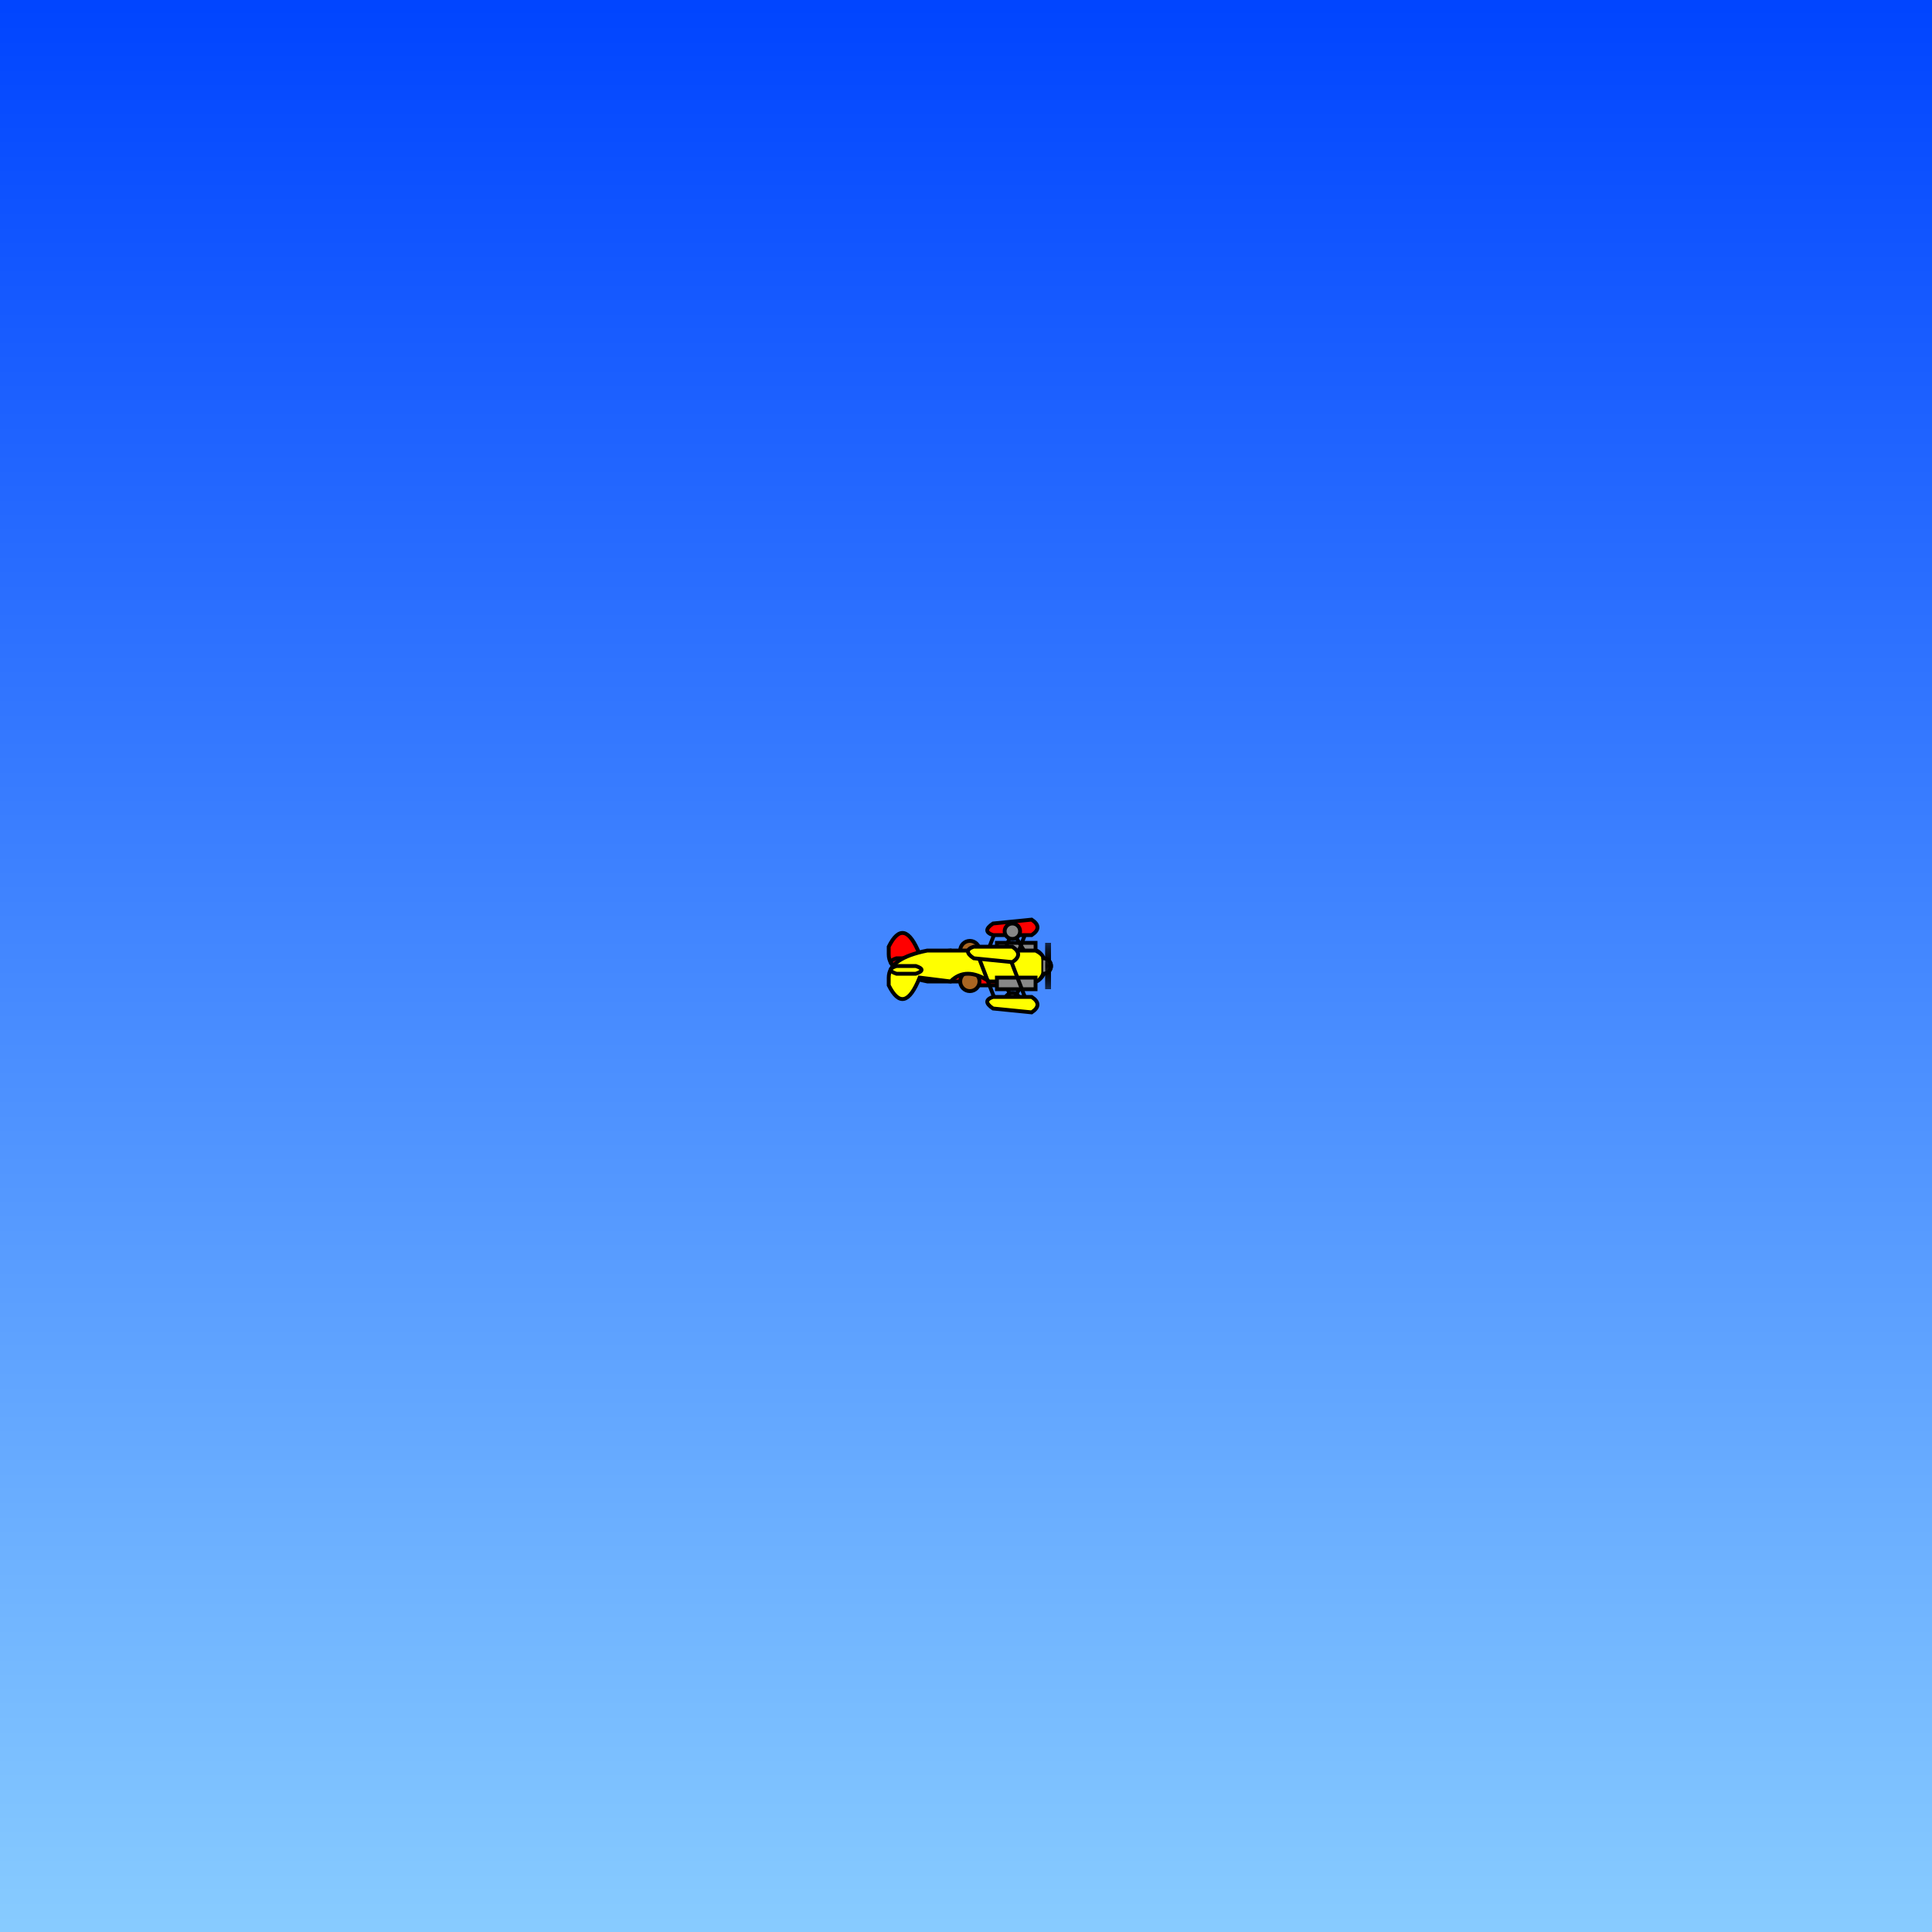 <?xml version="1.0" encoding="UTF-8"?>
<svg xmlns="http://www.w3.org/2000/svg"
		xmlns:xlink="http://www.w3.org/1999/xlink"
		version="1.1"
		baseProfile="basic"
		width="100%" height="100%"
		viewBox="0 0 100 100"
		preserveAspectRatio="xMinYMid slice"
		>
	<rect x="0" y="0" width="100" height="100" fill="#333333" stroke="none"/>
	<title>#F00 Baron</title>
	<defs>
		<style type="text/css">
			<![CDATA[
				.player1 {
					color: #f00;
				}
				.player2 {
					color: #ff0;
				}
			]]>
		</style>
	</defs>
	
	<g id="background">
		<defs>
			<linearGradient id="pattern-sky"
					x1="0" y1="0"
					x2="0" y2="100%"
					>
				<stop offset="0" stop-color="#04f" />
				<stop offset="1" stop-color="#8cf" />
			</linearGradient>
			
		</defs>
		<rect id="sky"
				x="0" y="0"
				width="100%" height="100%"
				fill="url(#pattern-sky)"
				/>
	</g>
	
	<defs>
		<linearGradient id="gradient-prop"
				gradientUnits="objectBoundingBox"
				x1="0%" y1="0%" x2="0%" y2="100%"
				>
			<stop offset="0" stop-color="#000" stop-opacity="0.4" />
			<stop offset="0.5" stop-color="#000" stop-opacity="1" />
			<stop offset="1" stop-color="#000" stop-opacity="0.5" />
		</linearGradient>
		
		<symbol id="symbol-plane"
				overflow="visible"
				fill="#fff"
				stroke="#000"
				stroke-width="1"
				stroke-linecap="round"
				stroke-linejoin="miter"
				>
			<circle class="pilot"
					style="fill: #a62;"
					cx="1" cy="-4"
					r="2.5"
					/>
			<line class="machinery"
					x1="10" y1="4"
					x2="12" y2="9"
					/>
			<line class="machinery"
					x1="15" y1="4"
					x2="12" y2="9"
					/>
			<circle class="machinery wheel"
					style="fill: #888;"
					cx="12" cy="9"
					r="2"
					/>
			<path class="fuselage"
					d="M -4,-4
						q 4,4 10,0
						L 18,-4
						q 1,0, 2,2
						l 0,4
						q 0,1 -2,2
						L -10,4
						Q -20,2 -20,-3
						l 0,-2
						q 4,-8 8,2
						Z"
					style="stroke-width: 1;"
					fill="currentColor"
					/>
			<path class="wing"
					d="
						M -18,0
						q -3,-1 0,-2
						l 5,0
						q 3,1 0,2
						Z"
					style="stroke-width: 1;"
					fill="currentColor"
					/>
			<rect class="machinery gun"
					style="fill: #888; stroke-width: 1;"
					x="8" y="-6" width="10" height="3"
					/>
			<line class="machinery"
					style="stroke-width: 1;"
					x1="3" y1="3" x2="8" y2="-10"
					/>
			<line class="machinery"
					style="stroke-width: 1;"
					x1="11" y1="3" x2="16" y2="-10"
					/>
			<path class="wing"
					d="
						M 7,-8
						q -3,-1 0,-3
						l 10,-1
						q 3,2 0,4
						Z"
					style="stroke-width: 1;"
					fill="currentColor"
					/>
			<path class="wing"
					d="
						M 2,5
						q -3,-1 0,-3
						l 10,-1
						q 3,2 0,4
						Z"
					style="stroke-width: 1;"
					fill="currentColor"
					/>
			<path class="machinery"
					style="fill: #888; stroke-width: 1;"
					d="M 20,-2
						a 2,2 0 0,1 0,4
						"
					/>
			<rect class="machinery propellor"
					style="stroke-width: 0;"
					x="20.5" y="-6" width="1.5" height="12"
					fill="url(#gradient-prop)"
					stroke="none"
					stroke-width="0"
					>
				<set id="animProp"
						attributeType="CSS" attributeName="opacity"
						to="0.7"
						begin="0s;animProp.end+0.1s"
						dur="0.1s"
						/>
			</rect>
		</symbol>
	</defs>
	
	<svg id="player1" class="player1"
			x="50" y="50"
			overflow="visible"
			>
		<use xlink:href="#symbol-plane"
				transform="scale(0.2)"
				>
			<animateMotion
					path="M 7,-10
						a 15,15 0 1 1 0,20
						L -7,-10
						a 15,15 0 1 0 0,20
						Z"
					rotate="auto"
					dur="3s" repeatCount="indefinite"
					/>
		</use>
	</svg>
	<svg id="player2" class="player2"
			x="50" y="50"
			overflow="visible">
		<use xlink:href="#symbol-plane"
				transform="scale(0.2,-0.2)"
				>
			<animateMotion
					path="M 0,0
						a 15,15 0 0 1 0,-30
						a 15,15 0 0 1 0,30
						a 15,15 0 0 0 0,30
						a 15,15 0 0 0 0,-30
						Z"
					rotate="auto"
					begin="-0.6s" dur="3s" repeatCount="indefinite"
					/>
		</use>
	</svg>
	
</svg>
